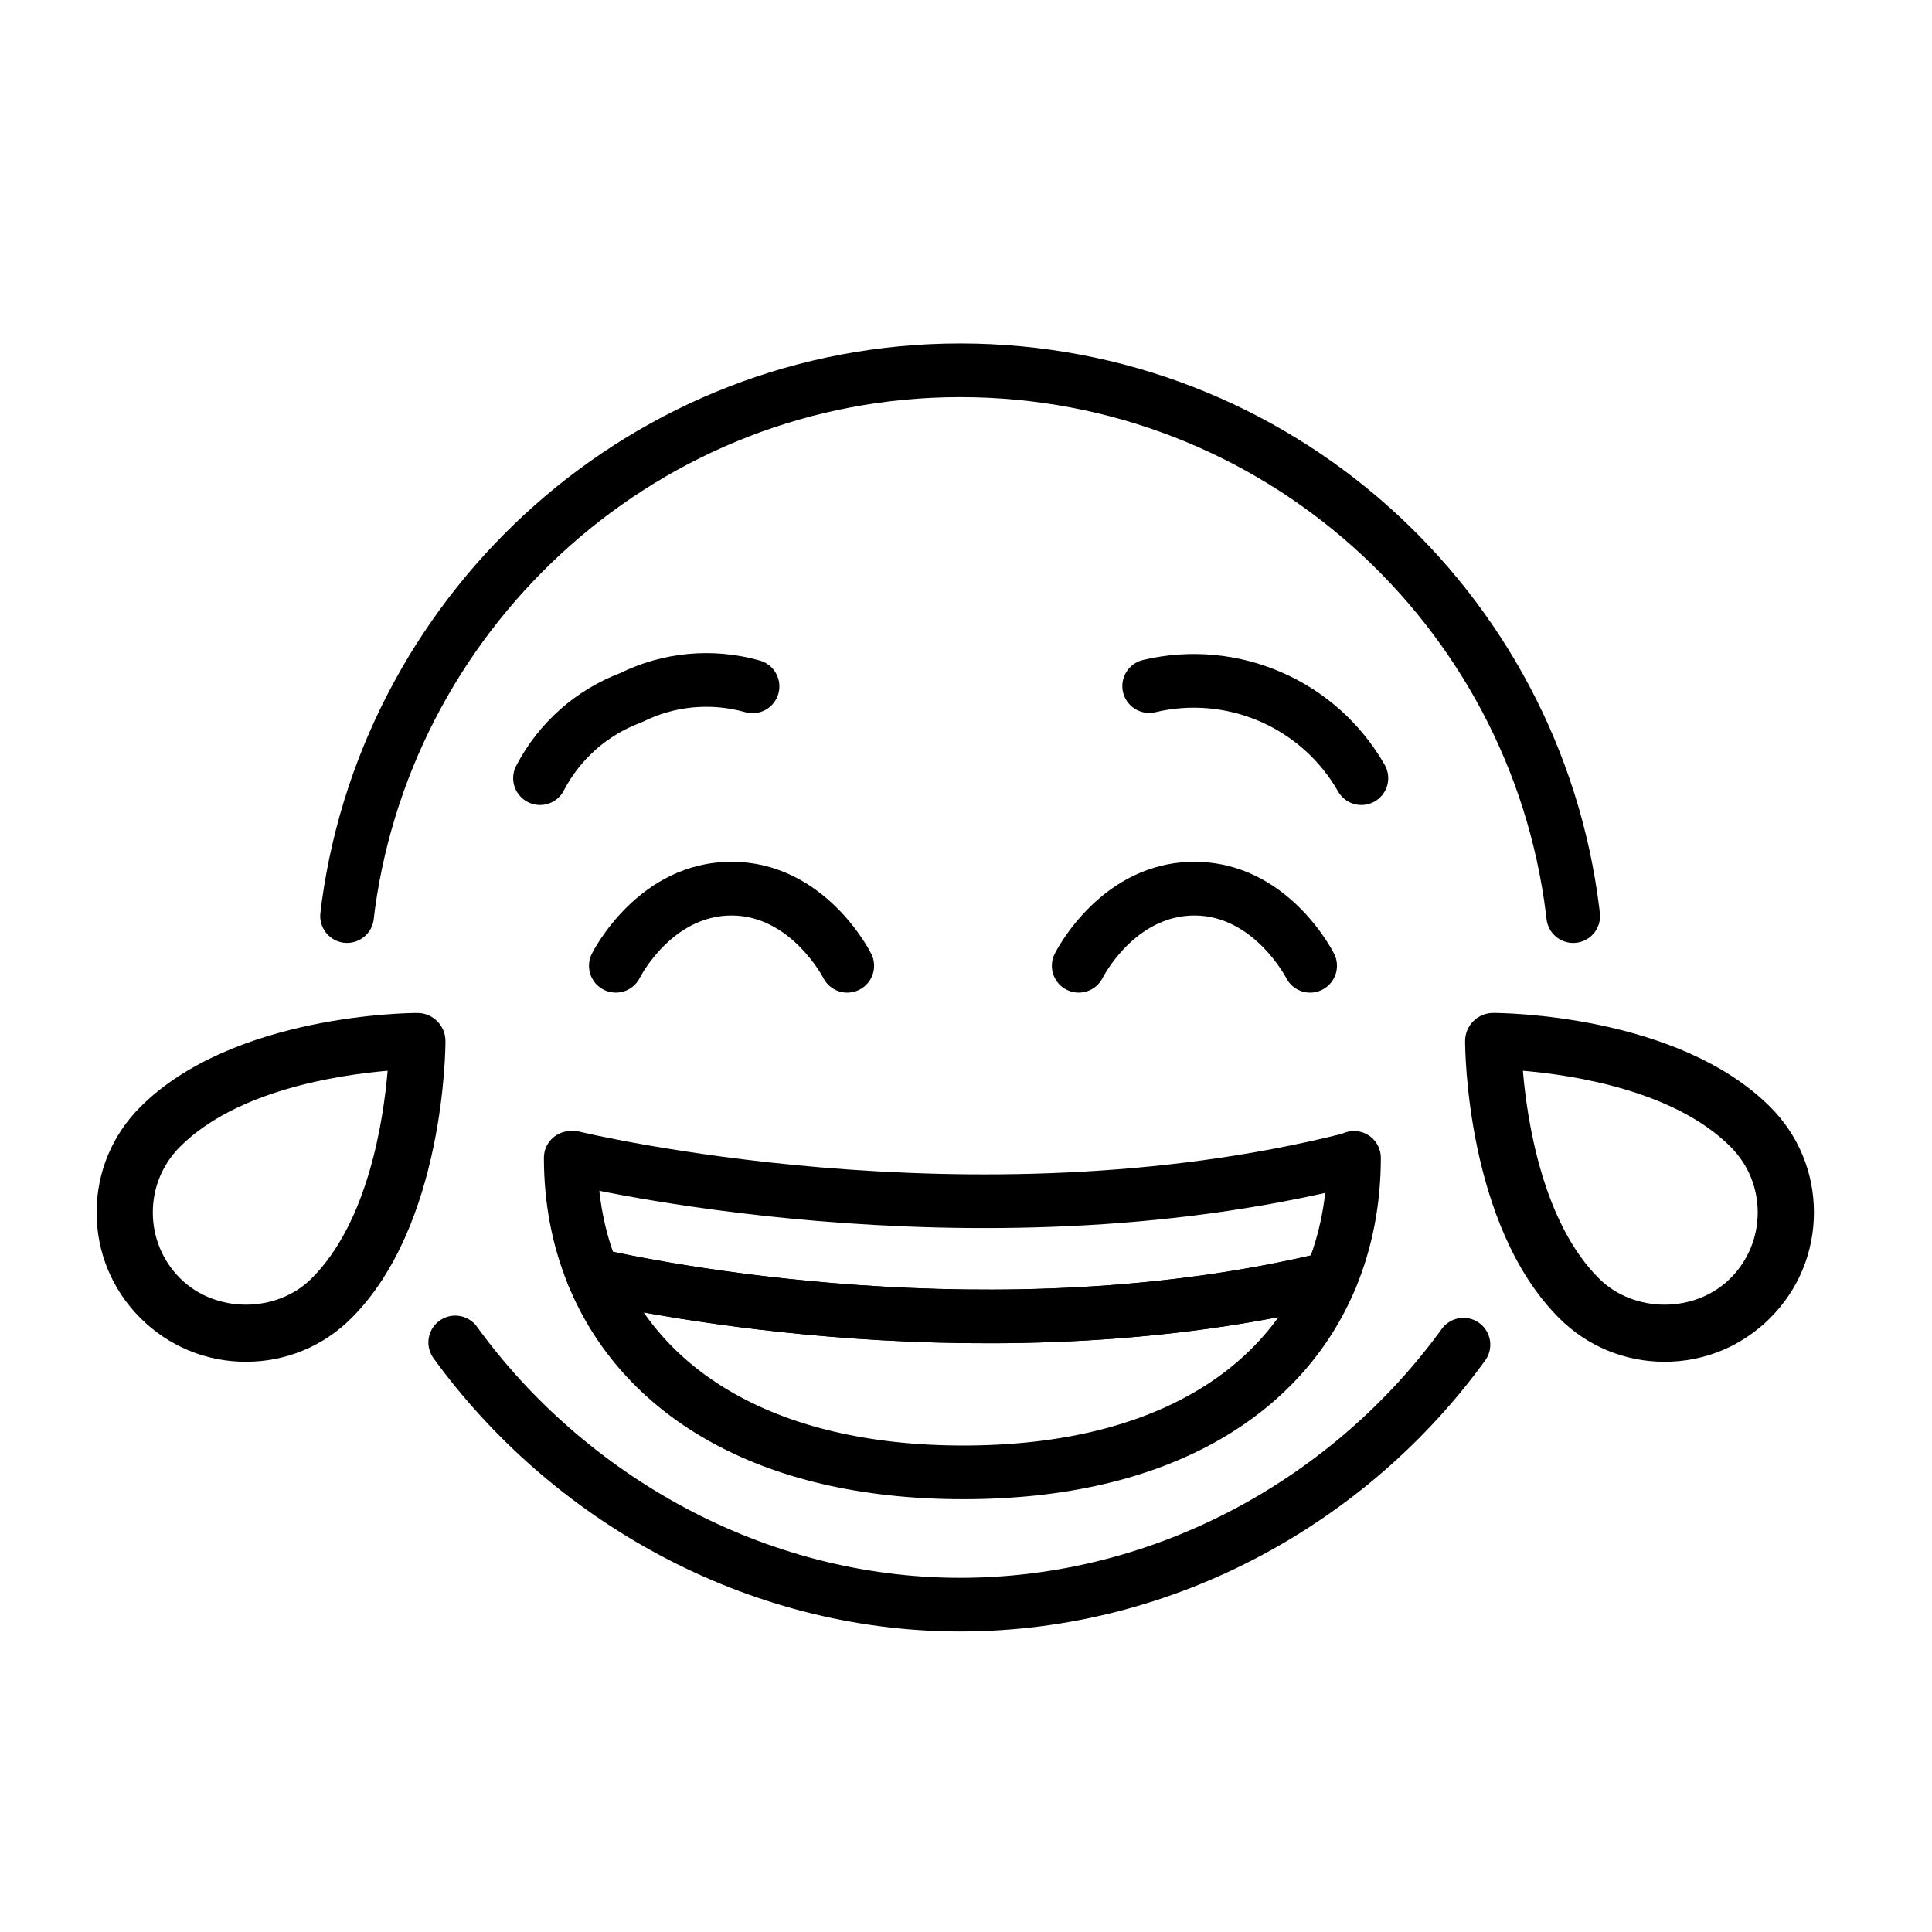 <svg version="1.1" id="emoji" xmlns="http://www.w3.org/2000/svg" x="0" y="0" viewBox="0 0 72 72" enable-background="new 0 0 72 72" xml:space="preserve">
  <g id="line">
    <path fill="none" stroke="#000000" stroke-width="2" stroke-linecap="round" stroke-linejoin="round" stroke-miterlimit="10" d="M34.682,29.837"/>
    <path fill="none" stroke="#000000" stroke-width="2" stroke-linecap="round" stroke-linejoin="round" stroke-miterlimit="10" d="M34.682,30.473"/>
    <path fill="none" stroke="#000000" stroke-width="2" stroke-linecap="round" stroke-linejoin="round" stroke-miterlimit="10" d="M58.629,34.141c-0.006-0.056-0.013-0.112-0.02-0.168C57.216,22.604,47.527,13.8,35.782,13.8 c-11.622,0-21.245,8.726-22.796,19.92c-0.015,0.107-0.039,0.313-0.052,0.42"/>
    <path fill="none" stroke="#000000" stroke-width="2" stroke-linecap="round" stroke-linejoin="round" stroke-miterlimit="10" d="M16.965,50.029c4.179,5.768,11.149,9.771,18.817,9.771c7.668,0,14.578-3.919,18.757-9.687"/>
    <path d="M31.576,36.993c-0.367,0-0.721-0.203-0.896-0.553c-0.01-0.019-1.213-2.322-3.418-2.322 c-2.231,0-3.406,2.299-3.418,2.322c-0.246,0.494-0.846,0.693-1.342,0.447c-0.494-0.248-0.693-0.848-0.447-1.342 c0.07-0.141,1.754-3.428,5.207-3.428s5.137,3.287,5.207,3.428c0.248,0.494,0.047,1.094-0.447,1.342 C31.878,36.958,31.724,36.993,31.576,36.993z"/>
    <path d="M48.826,36.993c-0.367,0-0.721-0.203-0.896-0.553c-0.01-0.019-1.213-2.322-3.418-2.322 c-2.231,0-3.406,2.299-3.418,2.322c-0.246,0.494-0.846,0.693-1.342,0.447c-0.494-0.248-0.693-0.848-0.447-1.342 c0.07-0.141,1.754-3.428,5.207-3.428c3.453,0,5.137,3.287,5.207,3.428c0.248,0.494,0.047,1.094-0.447,1.342 C49.128,36.958,48.974,36.993,48.826,36.993z"/>
    <path d="M9.165,50.75c-1.485,0-2.883-0.579-3.934-1.631C4.179,48.068,3.6,46.67,3.6,45.183 c0-1.485,0.579-2.883,1.631-3.932c3.462-3.462,10.044-3.501,10.322-3.501c0.579,0,1.048,0.469,1.048,1.048 c0,0.278-0.039,6.86-3.501,10.322l0,0C12.05,50.171,10.652,50.75,9.165,50.75z M14.446,39.904 c-1.866,0.158-5.639,0.733-7.734,2.828c-0.657,0.655-1.017,1.526-1.017,2.451c0,0.927,0.36,1.798,1.017,2.455 c1.312,1.311,3.597,1.311,4.906,0l0,0C13.713,45.543,14.288,41.77,14.446,39.904z"/>
    <path d="M58.101,49.119L58.101,49.119C54.639,45.657,54.6,39.076,54.6,38.797c0-0.579,0.469-1.048,1.048-1.048 c0.278,0,6.86,0.039,10.322,3.501C67.021,42.3,67.6,43.697,67.6,45.183c0,1.487-0.579,2.885-1.631,3.936 c-1.052,1.052-2.449,1.631-3.934,1.631C60.548,50.75,59.15,50.171,58.101,49.119z M59.582,47.638L59.582,47.638 c1.309,1.311,3.595,1.311,4.906,0c0.657-0.657,1.017-1.528,1.017-2.455c0-0.925-0.36-1.796-1.017-2.451 c-2.095-2.095-5.868-2.67-7.734-2.828C56.912,41.77,57.487,45.543,59.582,47.638z"/>
    <path fill="none" stroke="#000000" stroke-width="2" stroke-linecap="round" stroke-linejoin="round" stroke-miterlimit="10" d="M20.124,29c0.721-1.386,1.928-2.454,3.391-3c1.405-0.7,3.021-0.849,4.53-0.421"/>
    <path fill="none" stroke="#000000" stroke-width="2" stroke-linecap="round" stroke-linejoin="round" stroke-miterlimit="10" d="M50.735,29c-1.582-2.772-4.804-4.17-7.909-3.431"/>
    <path fill="none" stroke="#000000" stroke-width="2" stroke-linecap="round" stroke-linejoin="round" stroke-miterlimit="10" d="M50.46,43.15c0,1.59-0.29,3.11-0.87,4.49c-12.49,3.03-25.43,0.34-27.49-0.13c-0.55-1.34-0.83-2.81-0.83-4.36h0.11 c0,0,14.8,3.59,28.89,0.07L50.46,43.15z"/>
    <path fill="none" stroke="#000000" stroke-width="2" stroke-linecap="round" stroke-linejoin="round" stroke-miterlimit="10" d="M49.59,47.64c-1.79,4.27-6.35,7.23-13.69,7.23c-7.41,0-12.03-3.03-13.8-7.36C24.16,47.98,37.1,50.67,49.59,47.64z"/>
  </g>
</svg>
